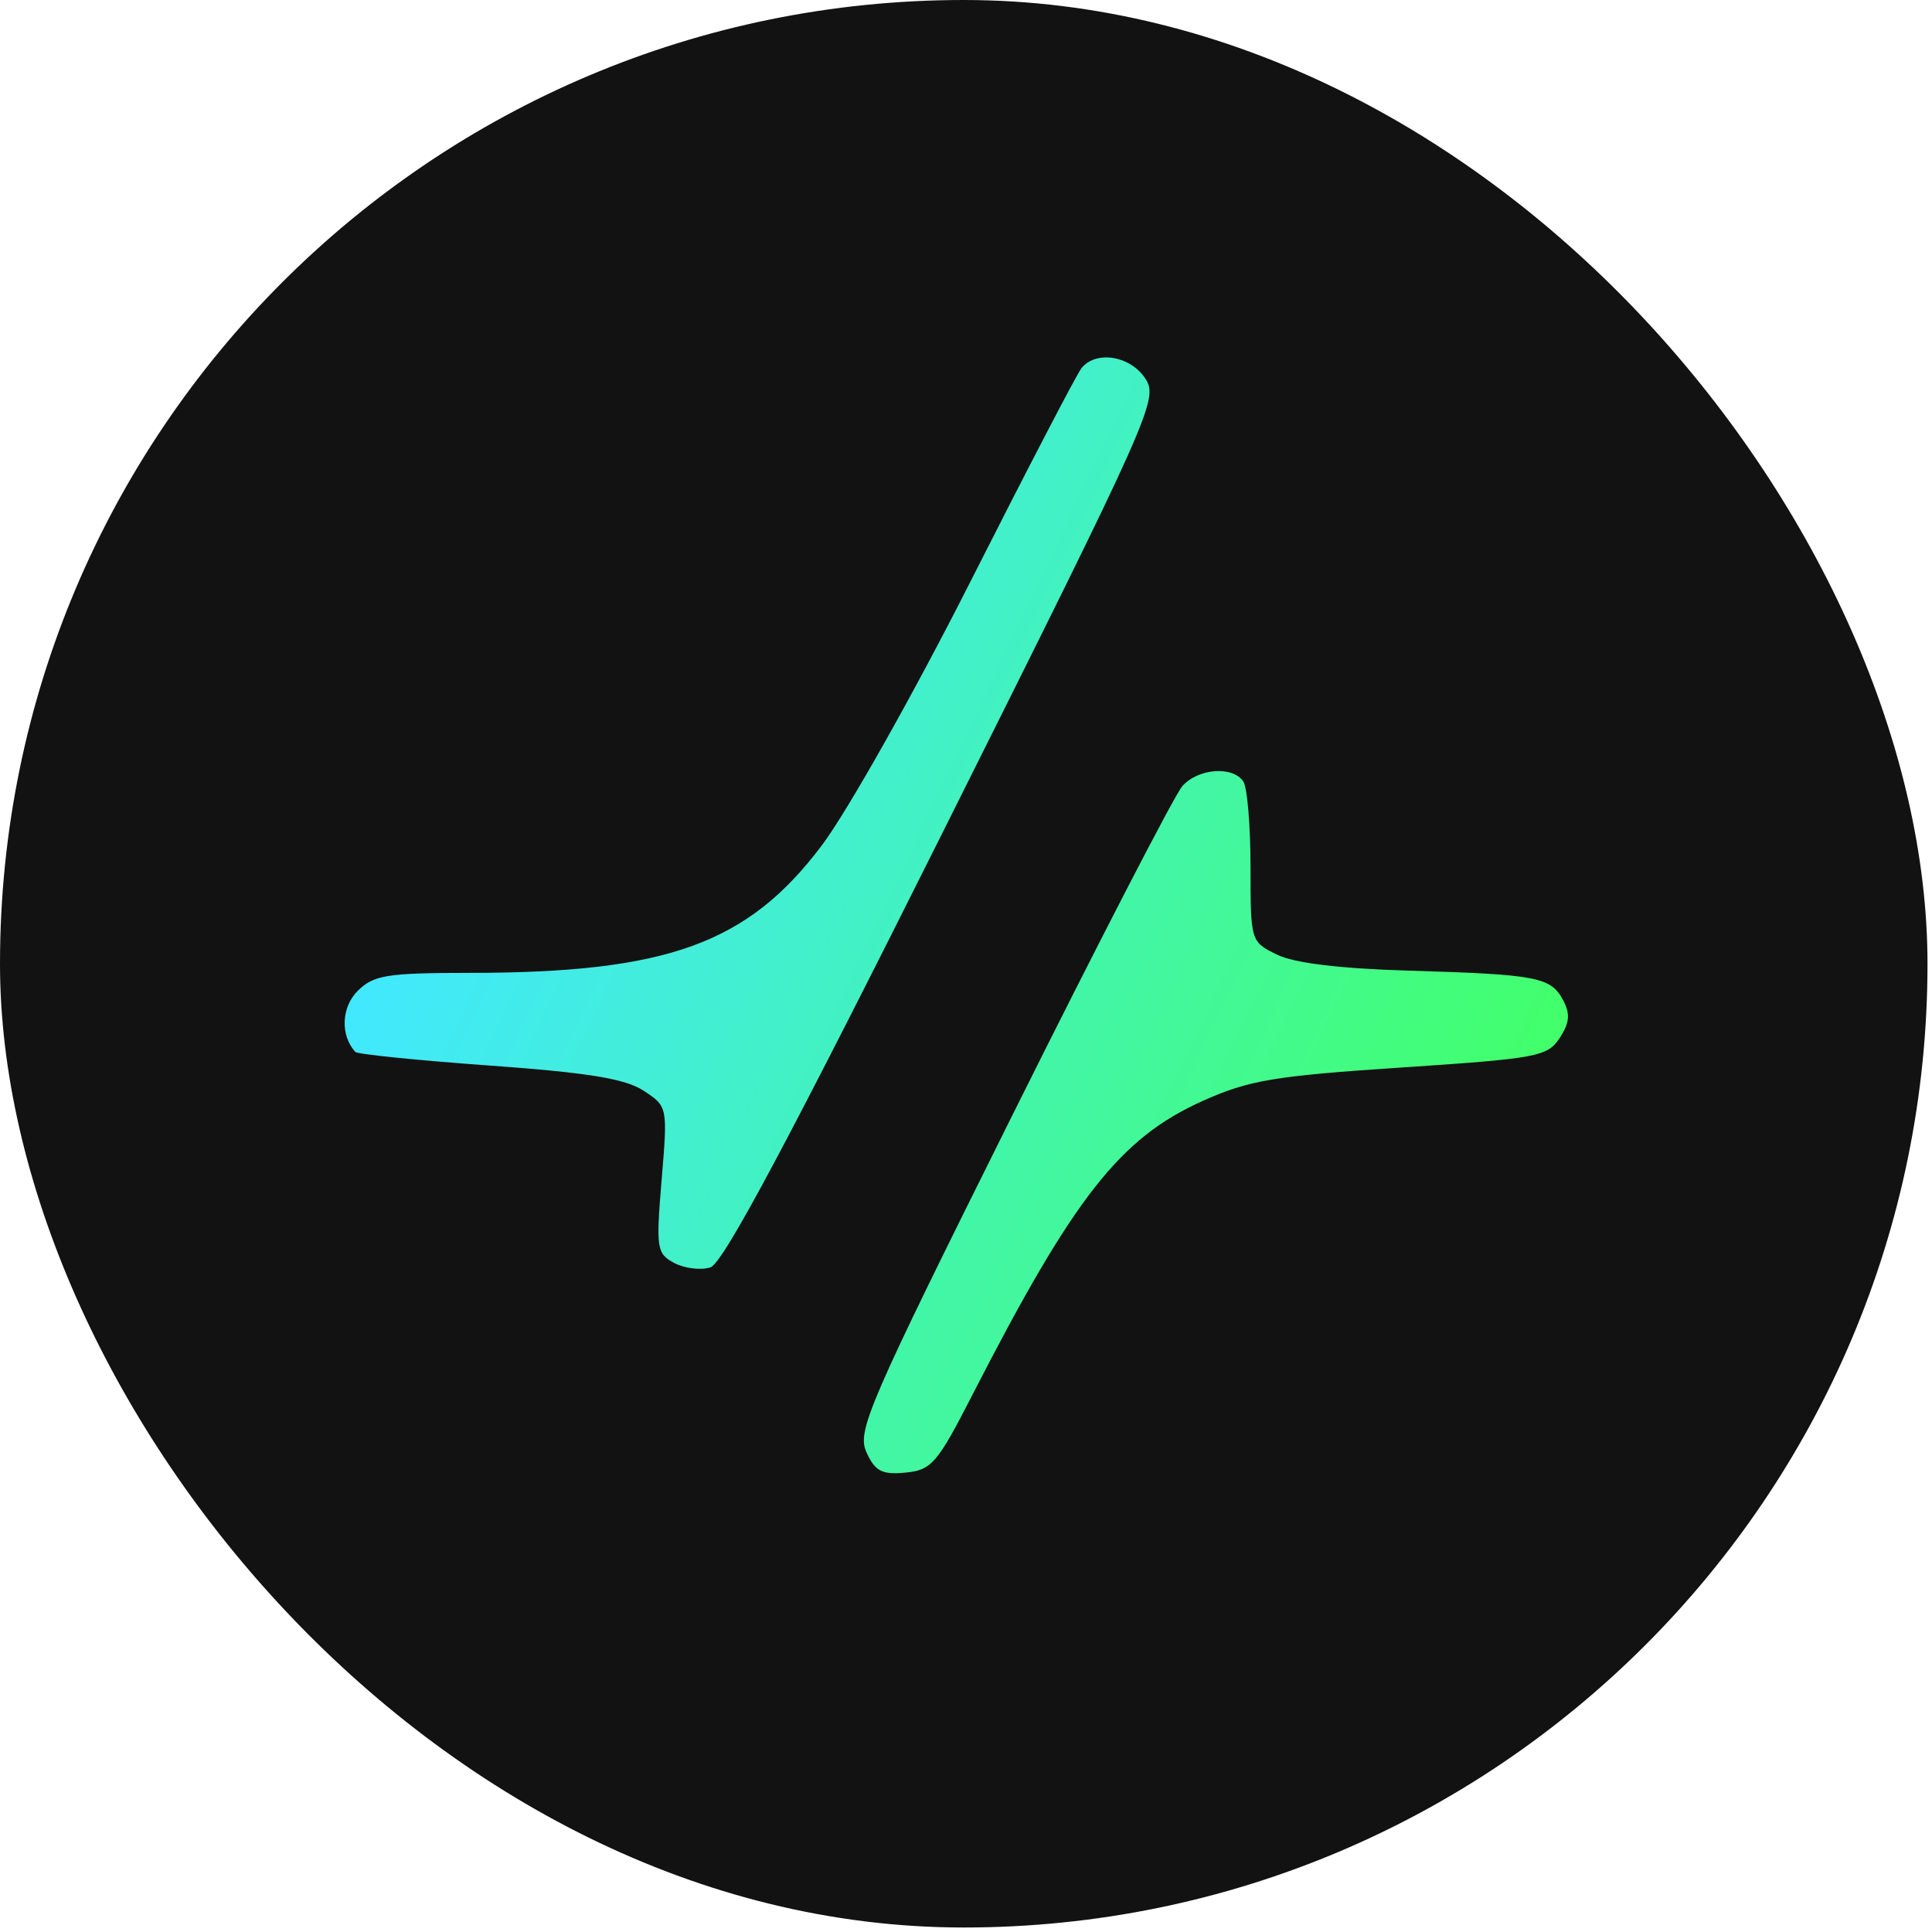 <svg width="125" height="125" viewBox="0 0 125 125" fill="none" xmlns="http://www.w3.org/2000/svg">
<rect width="124.709" height="124.709" rx="62.355" fill="#121212"/>
<path fill-rule="evenodd" clip-rule="evenodd" d="M61.048 53.745C74.56 26.72 74.965 25.812 74.098 24.487C73.127 23.006 70.892 22.651 69.964 23.831C69.656 24.223 66.426 30.432 62.786 37.63C59.146 44.827 54.823 52.504 53.178 54.688C48.388 61.051 43.191 62.937 30.42 62.945C25.015 62.949 24.169 63.085 23.137 64.117C22.08 65.174 22.012 66.992 22.989 68.059C23.127 68.21 27.028 68.606 31.659 68.939C38.052 69.399 40.454 69.792 41.641 70.569C43.197 71.59 43.202 71.609 42.808 76.33C42.438 80.782 42.486 81.106 43.621 81.713C44.284 82.068 45.339 82.196 45.965 81.998C46.782 81.739 51.04 73.761 61.048 53.745ZM80.909 56.105C80.909 53.455 80.701 50.966 80.448 50.574C79.78 49.541 77.53 49.703 76.499 50.859C76.011 51.407 71.059 60.993 65.496 72.162C56.157 90.911 55.432 92.585 56.059 93.962C56.621 95.195 57.059 95.423 58.584 95.276C60.273 95.113 60.637 94.691 62.907 90.262C69.461 77.47 72.467 73.631 77.806 71.234C80.806 69.888 82.435 69.613 90.655 69.069C99.458 68.486 100.122 68.363 100.911 67.159C101.557 66.171 101.608 65.599 101.128 64.702C100.332 63.214 99.45 63.046 91.148 62.8C86.666 62.668 83.736 62.311 82.615 61.762C80.919 60.931 80.909 60.896 80.909 56.105Z" fill="url(#paint0_linear)"/>
<defs>
<linearGradient id="paint0_linear" x1="22.298" y1="65.236" x2="86.952" y2="95.851" gradientUnits="userSpaceOnUse">
<stop stop-color="#42E8FF"/>
<stop offset="1" stop-color="#42FF6B"/>
</linearGradient>
</defs>
</svg>
